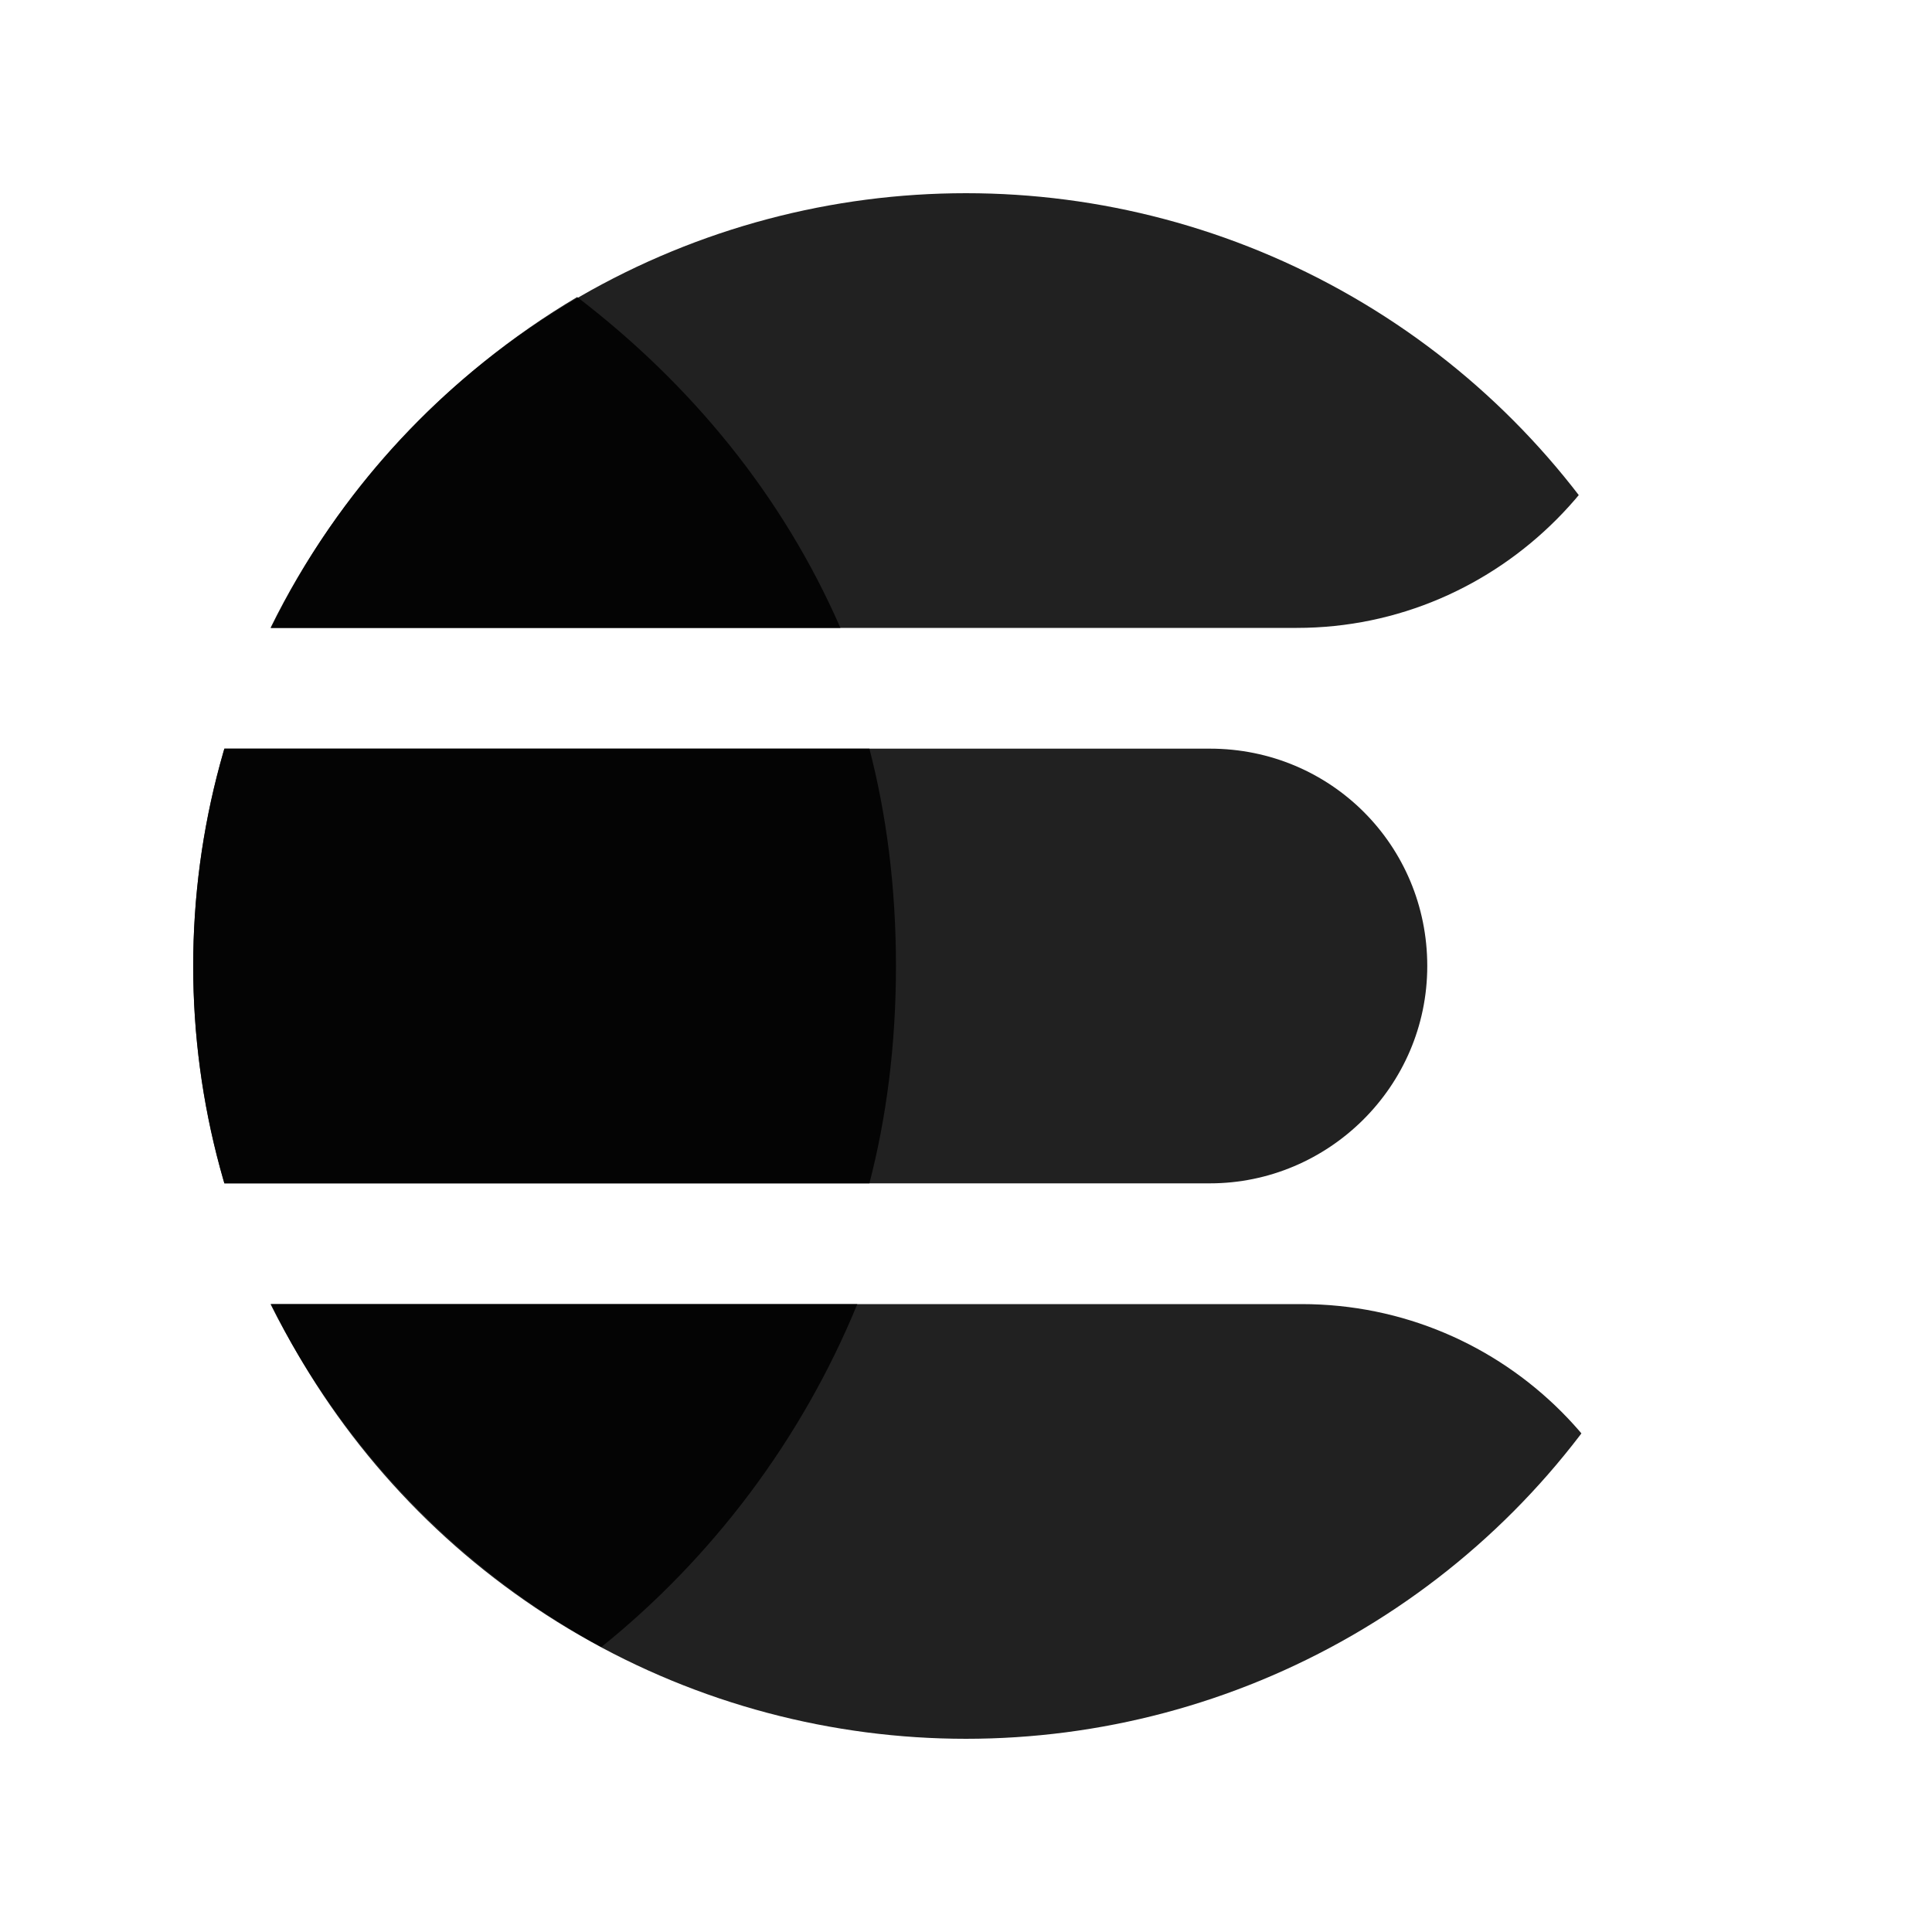 <svg id="Layer_1" xmlns="http://www.w3.org/2000/svg" xmlns:xlink="http://www.w3.org/1999/xlink" viewBox="0 0 80 80" width="2500" height="2500">
    <style>.st0{clip-path:url(#SVGID_2_);fill:RGBA(0, 0, 0, 0.87)}.st1{clip-path:url(#SVGID_4_);fill:RGBA(0, 0, 0, 0.87)}.st2{clip-path:url(#SVGID_6_);fill:RGBA(0, 0, 0, 0.87)}.st3{clip-path:url(#SVGID_8_);fill:RGBA(0, 0, 0, 0.87)}.st4{fill:RGBA(0, 0, 0, 0.87)}.st5{fill:RGBA(0, 0, 0, 0.87)}.st6{fill:none}</style>
    <defs>
        <circle id="SVGID_1_" cx="40" cy="40" r="32" />
    </defs>
    <clipPath id="SVGID_2_">
        <use xlink:href="#SVGID_1_" overflow="visible" />
    </clipPath>
    <path class="st0" d="M53.7 26H10c-1.1 0-2-.9-2-2V10c0-1.1.9-2 2-2h57c1.1 0 2 .9 2 2v.7C68.9 19.1 62.1 26 53.7 26z" />
    <defs>
        <circle id="SVGID_3_" cx="40" cy="40" r="32" />
    </defs>
    <clipPath id="SVGID_4_">
        <use xlink:href="#SVGID_3_" overflow="visible" />
    </clipPath>
    <path class="st1" d="M69.1 72H8.2V54h45.7c8.4 0 15.2 6.8 15.2 15.2V72z" />
    <g>
        <defs>
            <circle id="SVGID_5_" cx="40" cy="40" r="32" />
        </defs>
        <clipPath id="SVGID_6_">
            <use xlink:href="#SVGID_5_" overflow="visible" />
        </clipPath>
        <path class="st2" d="M50.1 49H4.8V31h45.3c5 0 9 4 9 9s-4.1 9-9 9z" />
    </g>
    <g>
        <defs>
            <circle id="SVGID_7_" cx="40" cy="40" r="32" />
        </defs>
        <clipPath id="SVGID_8_">
            <use xlink:href="#SVGID_7_" overflow="visible" />
        </clipPath>
        <path class="st3" d="M36 31H6.4v18H36c.7-2.7 1.1-5.7 1.1-9s-.4-6.3-1.1-9z" />
    </g>
    <path class="st4" d="M23.9 12.3c-5.4 3.2-9.9 8-12.7 13.7h23.6c-2.4-5.5-6.2-10.1-10.9-13.7z" />
    <path class="st5" d="M24.9 68.2c4.6-3.7 8.3-8.6 10.6-14.2H11.2c3 6 7.8 11 13.7 14.2z" />
    <path class="st6" d="M0 0h80v80H0z" />
</svg>